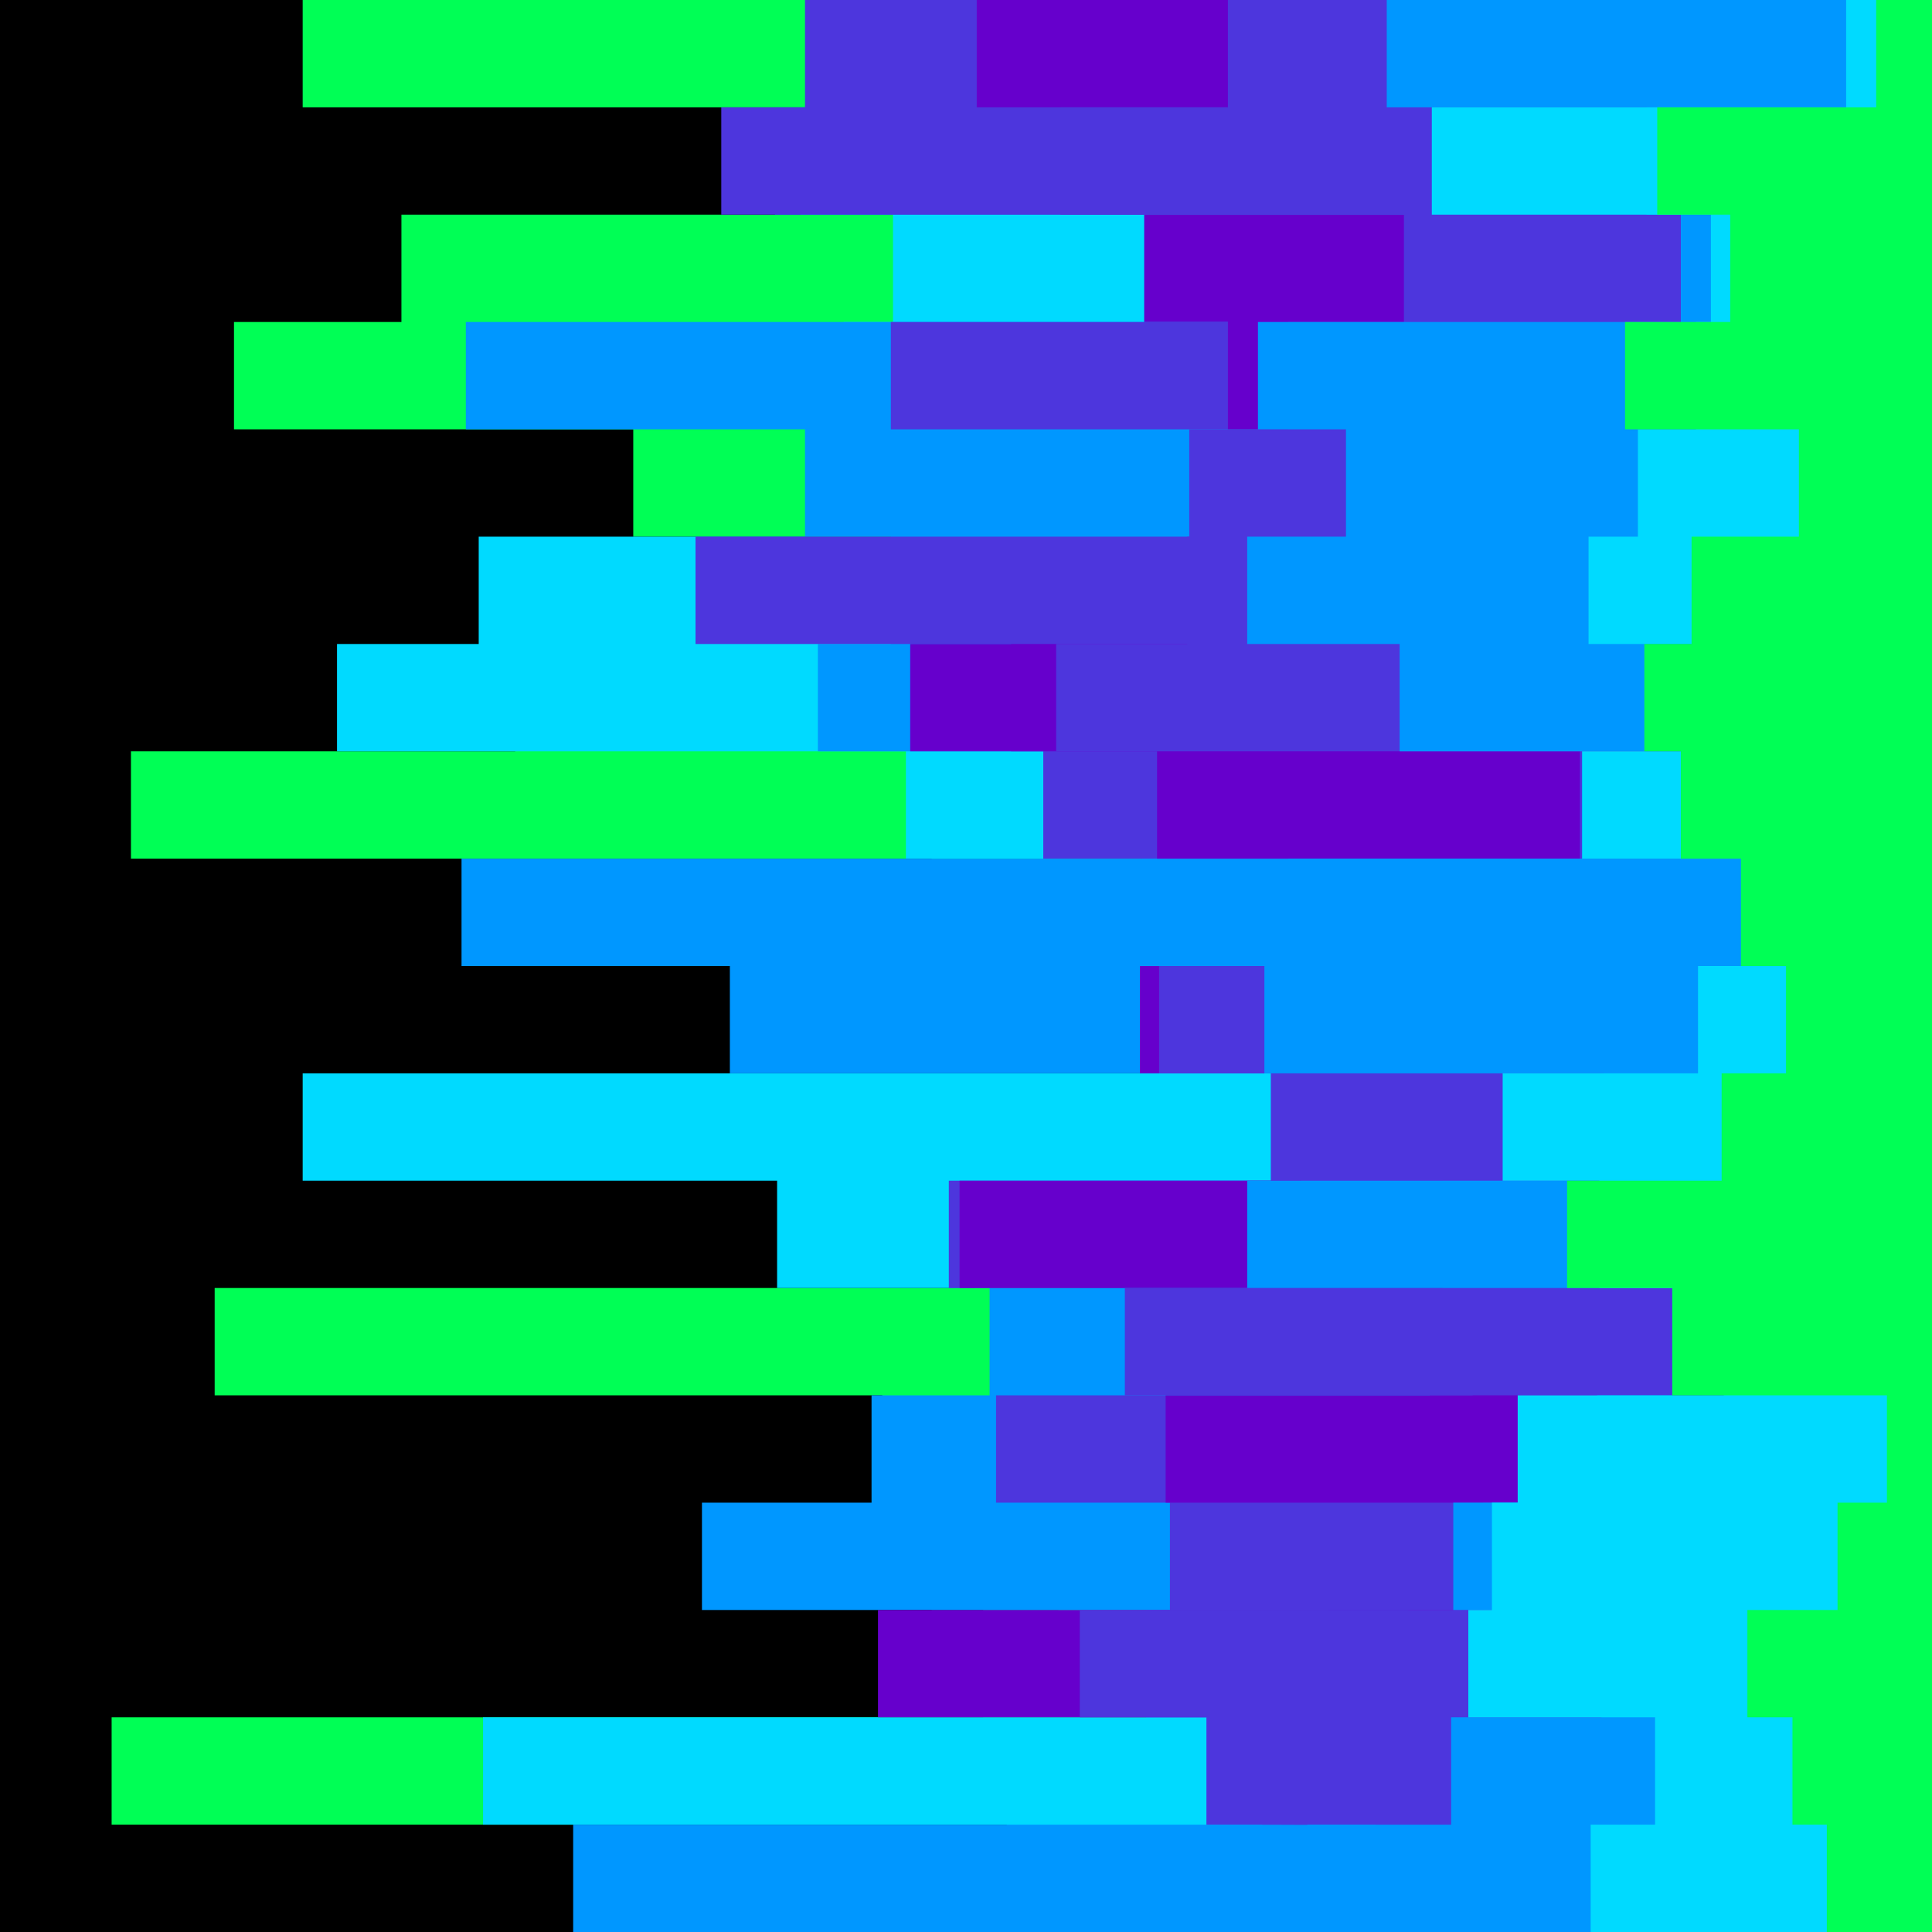 <svg id="visual" viewBox="0 0 900 900" width="900" height="900" xmlns="http://www.w3.org/2000/svg" xmlns:xlink="http://www.w3.org/1999/xlink" version="1.1"><rect x="0" y="0" width="900" height="900" fill="#000"></rect><path d="M499 900L617 900L617 850L52 850L52 800L458 800L458 750L493 750L493 700L411 700L411 650L100 650L100 600L454 600L454 550L643 550L643 500L567 500L567 450L434 450L434 400L61 400L61 350L240 350L240 300L517 300L517 250L295 250L295 200L109 200L109 150L187 150L187 100L475 100L475 50L141 50L141 0L900 0L900 50L900 50L900 100L900 100L900 150L900 150L900 200L900 200L900 250L900 250L900 300L900 300L900 350L900 350L900 400L900 400L900 450L900 450L900 500L900 500L900 550L900 550L900 600L900 600L900 650L900 650L900 700L900 700L900 750L900 750L900 800L900 800L900 850L900 850L900 900L900 900Z" fill="#00ff55"></path><path d="M330 900L469 900L469 850L225 850L225 800L534 800L534 750L434 750L434 700L478 700L478 650L564 650L564 600L362 600L362 550L141 550L141 500L727 500L727 450L532 450L532 400L422 400L422 350L157 350L157 300L223 300L223 250L685 250L685 200L393 200L393 150L416 150L416 100L373 100L373 50L676 50L676 0L900 0L900 50L900 50L900 100L900 100L900 150L900 150L900 200L900 200L900 250L900 250L900 300L900 300L900 350L900 350L900 400L900 400L900 450L900 450L900 500L900 500L900 550L900 550L900 600L900 600L900 650L900 650L900 700L900 700L900 750L900 750L900 800L900 800L900 850L900 850L900 900L900 900Z" fill="#00daff"></path><path d="M402 900L267 900L267 850L597 850L597 800L619 800L619 750L327 750L327 700L406 700L406 650L461 650L461 600L503 600L503 550L662 550L662 500L340 500L340 450L215 450L215 400L754 400L754 350L381 350L381 300L415 300L415 250L375 250L375 200L217 200L217 150L648 150L648 100L361 100L361 50L444 50L444 0L900 0L900 50L900 50L900 100L900 100L900 150L900 150L900 200L900 200L900 250L900 250L900 300L900 300L900 350L900 350L900 400L900 400L900 450L900 450L900 500L900 500L900 550L900 550L900 600L900 600L900 650L900 650L900 700L900 700L900 750L900 750L900 800L900 800L900 850L900 850L900 900L900 900Z" fill="#0097ff"></path><path d="M682 900L682 900L682 850L603 850L603 800L656 800L656 750L545 750L545 700L464 700L464 650L666 650L666 600L442 600L442 550L592 550L592 500L583 500L583 450L755 450L755 400L486 400L486 350L471 350L471 300L324 300L324 250L607 250L607 200L415 200L415 150L730 150L730 100L336 100L336 50L375 50L375 0L900 0L900 50L900 50L900 100L900 100L900 150L900 150L900 200L900 200L900 250L900 250L900 300L900 300L900 350L900 350L900 400L900 400L900 450L900 450L900 500L900 500L900 550L900 550L900 600L900 600L900 650L900 650L900 700L900 700L900 750L900 750L900 800L900 800L900 850L900 850L900 900L900 900Z" fill="#4d36dd"></path><path d="M764 900L641 900L641 850L588 850L588 800L409 800L409 750L763 750L763 700L543 700L543 650L686 650L686 600L447 600L447 550L730 550L730 500L531 500L531 450L763 450L763 400L539 400L539 350L424 350L424 300L584 300L584 250L775 250L775 200L572 200L572 150L533 150L533 100L750 100L750 50L455 50L455 0L900 0L900 50L900 50L900 100L900 100L900 150L900 150L900 200L900 200L900 250L900 250L900 300L900 300L900 350L900 350L900 400L900 400L900 450L900 450L900 500L900 500L900 550L900 550L900 600L900 600L900 650L900 650L900 700L900 700L900 750L900 750L900 800L900 800L900 850L900 850L900 900L900 900Z" fill="#6600cc"></path><path d="M811 900L777 900L777 850L562 850L562 800L503 800L503 750L691 750L691 700L793 700L793 650L524 650L524 600L672 600L672 550L606 550L606 500L540 500L540 450L703 450L703 400L736 400L736 350L492 350L492 300L553 300L553 250L554 250L554 200L600 200L600 150L654 150L654 100L494 100L494 50L572 50L572 0L900 0L900 50L900 50L900 100L900 100L900 150L900 150L900 200L900 200L900 250L900 250L900 300L900 300L900 350L900 350L900 400L900 400L900 450L900 450L900 500L900 500L900 550L900 550L900 600L900 600L900 650L900 650L900 700L900 700L900 750L900 750L900 800L900 800L900 850L900 850L900 900L900 900Z" fill="#4d36dd"></path><path d="M795 900L609 900L609 850L676 850L676 800L746 800L746 750L677 750L677 700L744 700L744 650L813 650L813 600L581 600L581 550L747 550L747 500L589 500L589 450L600 450L600 400L843 400L843 350L652 350L652 300L581 300L581 250L627 250L627 200L586 200L586 150L783 150L783 100L767 100L767 50L646 50L646 0L900 0L900 50L900 50L900 100L900 100L900 150L900 150L900 200L900 200L900 250L900 250L900 300L900 300L900 350L900 350L900 400L900 400L900 450L900 450L900 500L900 500L900 550L900 550L900 600L900 600L900 650L900 650L900 700L900 700L900 750L900 750L900 800L900 800L900 850L900 850L900 900L900 900Z" fill="#0097ff"></path><path d="M697 900L741 900L741 850L771 850L771 800L684 800L684 750L695 750L695 700L707 700L707 650L803 650L803 600L745 600L745 550L700 550L700 500L791 500L791 450L843 450L843 400L737 400L737 350L860 350L860 300L740 300L740 250L763 250L763 200L790 200L790 150L797 150L797 100L667 100L667 50L860 50L860 0L900 0L900 50L900 50L900 100L900 100L900 150L900 150L900 200L900 200L900 250L900 250L900 300L900 300L900 350L900 350L900 400L900 400L900 450L900 450L900 500L900 500L900 550L900 550L900 600L900 600L900 650L900 650L900 700L900 700L900 750L900 750L900 800L900 800L900 850L900 850L900 900L900 900Z" fill="#00daff"></path><path d="M848 900L851 900L851 850L835 850L835 800L814 800L814 750L856 750L856 700L879 700L879 650L779 650L779 600L730 600L730 550L802 550L802 500L832 500L832 450L811 450L811 400L783 400L783 350L766 350L766 300L788 300L788 250L838 250L838 200L757 200L757 150L806 150L806 100L772 100L772 50L874 50L874 0L900 0L900 50L900 50L900 100L900 100L900 150L900 150L900 200L900 200L900 250L900 250L900 300L900 300L900 350L900 350L900 400L900 400L900 450L900 450L900 500L900 500L900 550L900 550L900 600L900 600L900 650L900 650L900 700L900 700L900 750L900 750L900 800L900 800L900 850L900 850L900 900L900 900Z" fill="#00ff55"></path></svg>